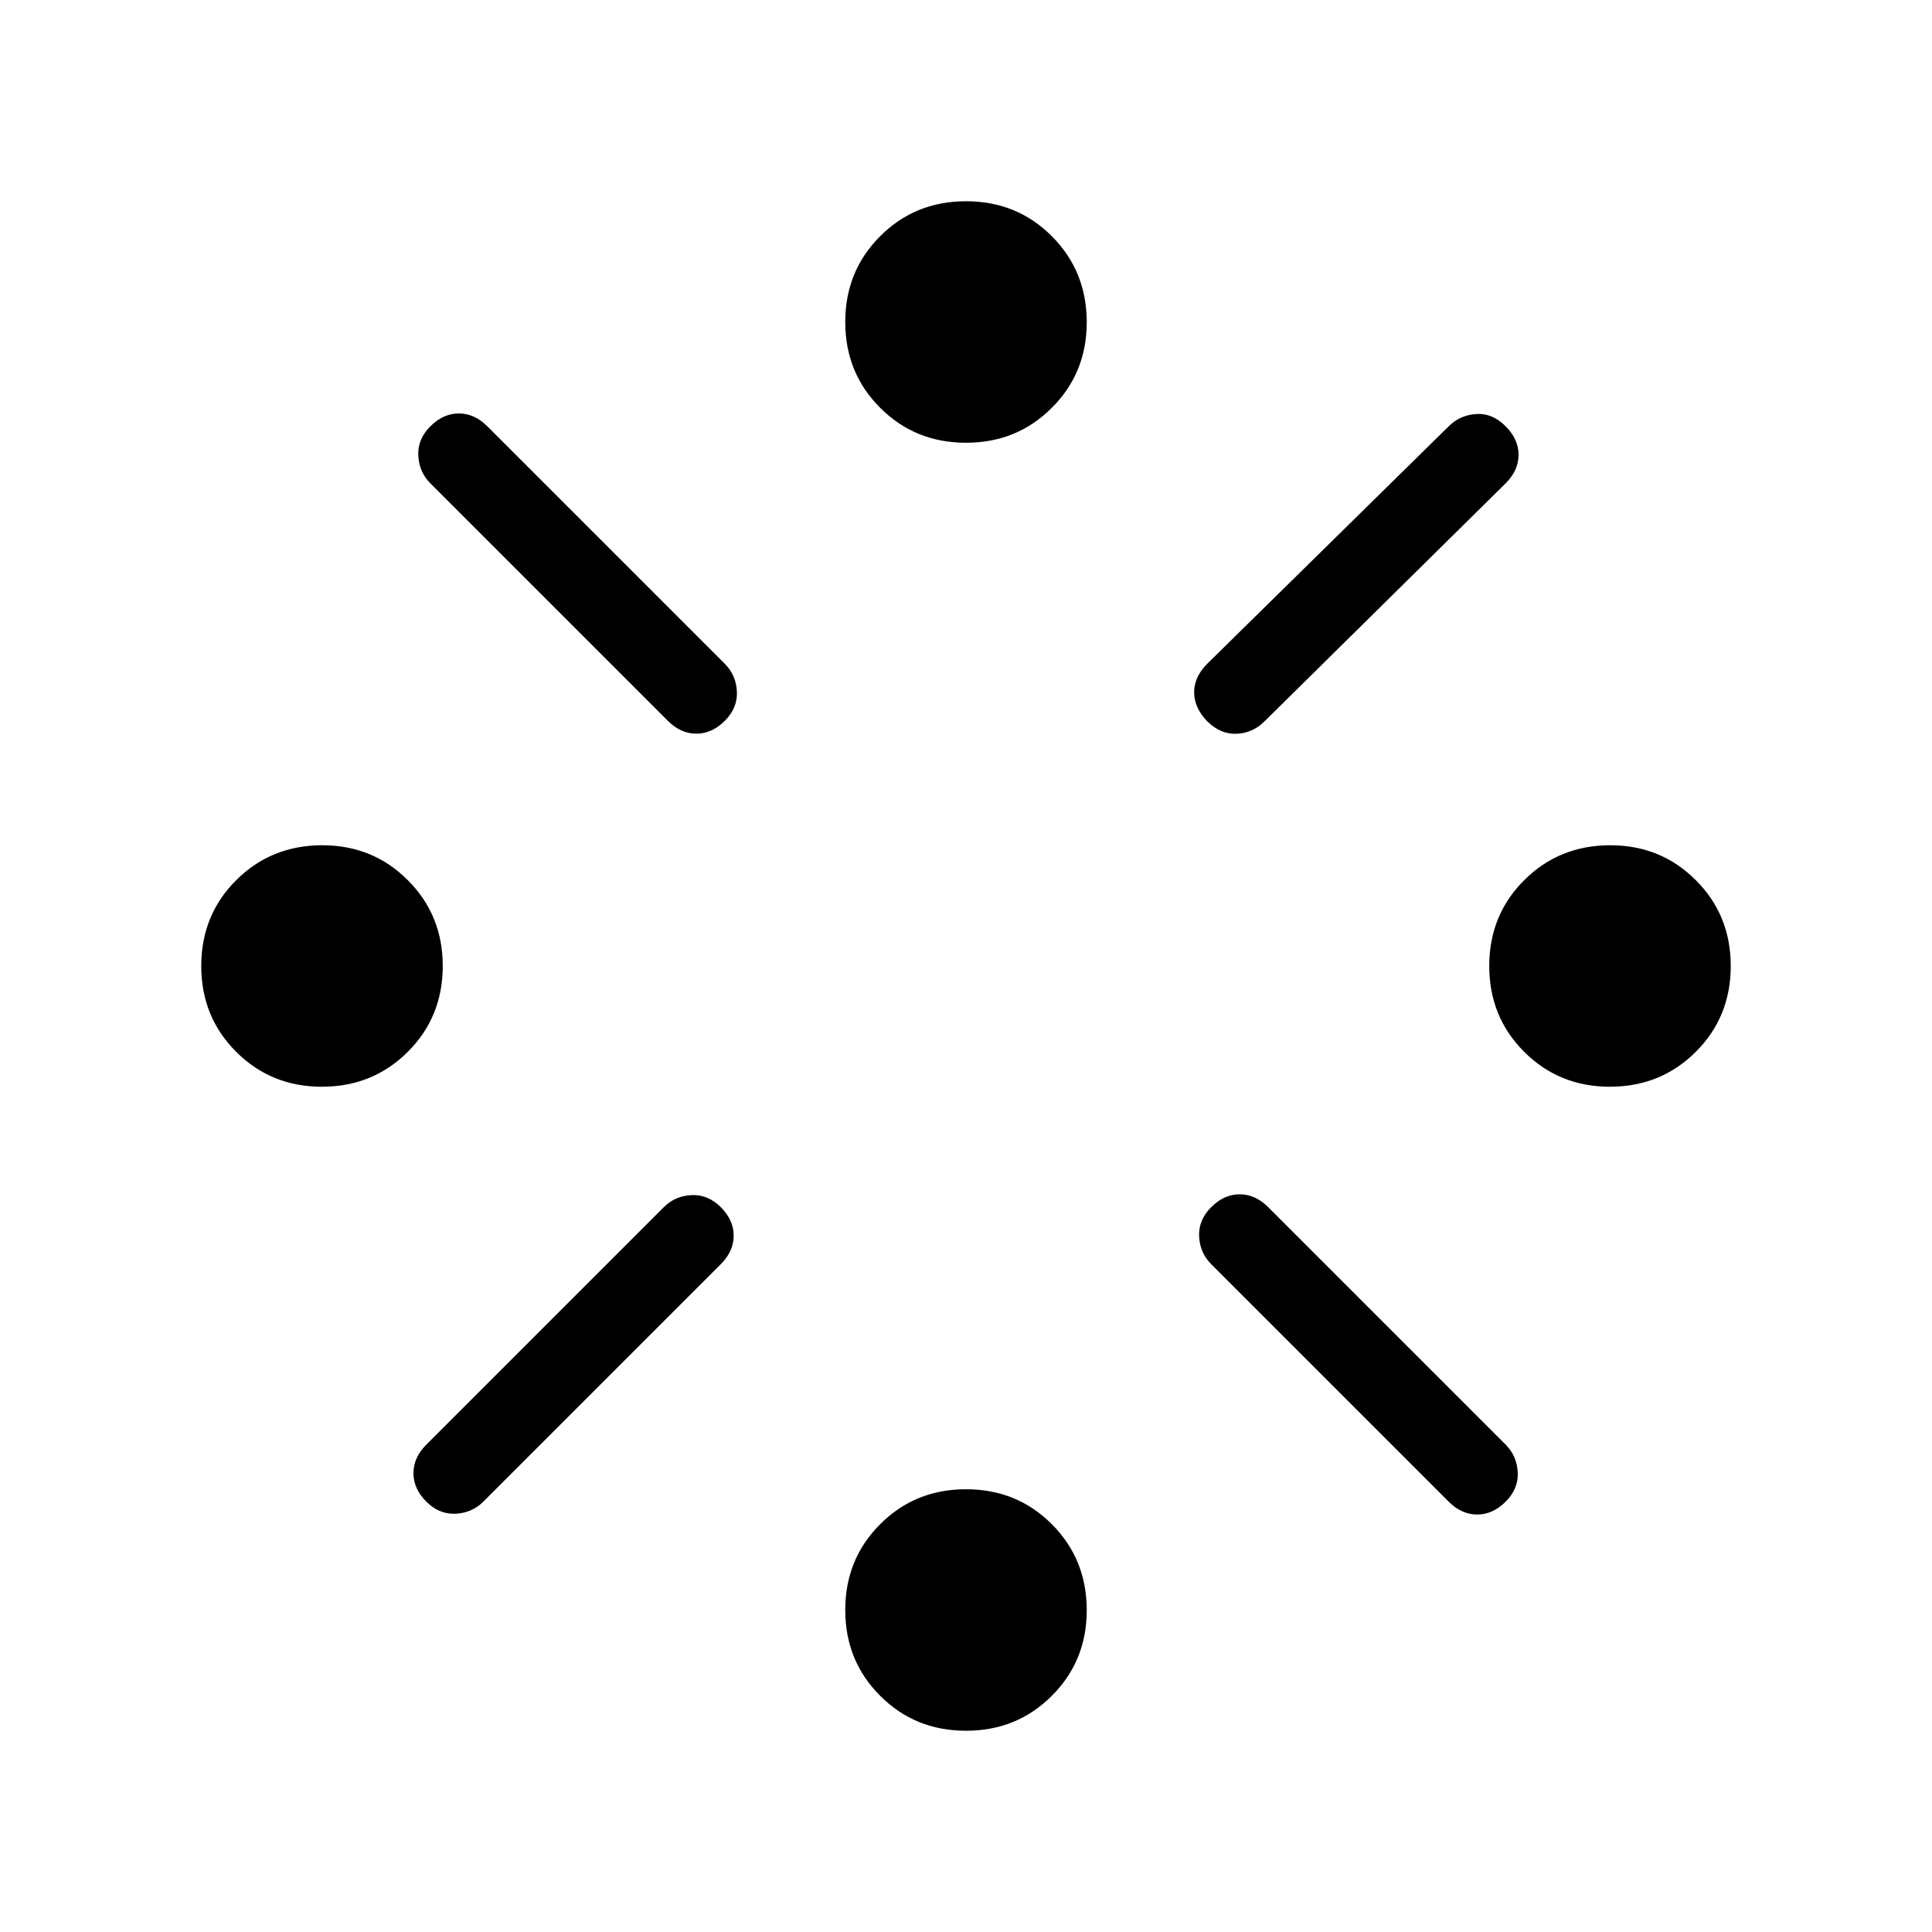 <svg xmlns="http://www.w3.org/2000/svg" width="1em" height="1em" viewBox="0 0 24 24"><path fill="currentColor" d="M4 13.5q-.633 0-1.066-.434Q2.5 12.633 2.5 12t.434-1.066T4 10.5t1.066.434Q5.5 11.367 5.5 12t-.434 1.066T4 13.5m1.296 4.446l2.95-2.95q.14-.14.344-.15t.364.15t.16.354t-.16.354l-2.95 2.95q-.14.14-.344.15t-.364-.15t-.16-.354t.16-.354m3-8.992l-2.95-2.95q-.14-.14-.15-.345q-.01-.203.15-.363t.354-.16t.354.16l2.95 2.95q.14.14.15.344t-.15.364t-.354.16t-.354-.16M12 21.5q-.633 0-1.066-.434Q10.5 20.633 10.5 20t.434-1.066Q11.367 18.5 12 18.5t1.066.434T13.5 20t-.434 1.066q-.433.434-1.066.434m0-16q-.633 0-1.066-.434Q10.5 4.633 10.5 4t.434-1.066Q11.367 2.5 12 2.5t1.066.434T13.5 4t-.434 1.066Q12.633 5.5 12 5.5m2.996 2.746l3-2.95q.14-.14.342-.153t.366.153q.16.16.16.354t-.16.354L15.709 8.96q-.145.146-.346.155t-.367-.155q-.16-.166-.162-.357t.162-.357m3 10.408l-2.95-2.95q-.14-.14-.15-.344t.15-.364t.354-.16t.354.16l2.95 2.95q.14.14.15.345q.01.203-.15.363t-.354.16t-.354-.16M20 13.5q-.633 0-1.066-.434Q18.5 12.633 18.5 12t.434-1.066T20 10.5t1.066.434q.434.433.434 1.066t-.434 1.066T20 13.5"/></svg>